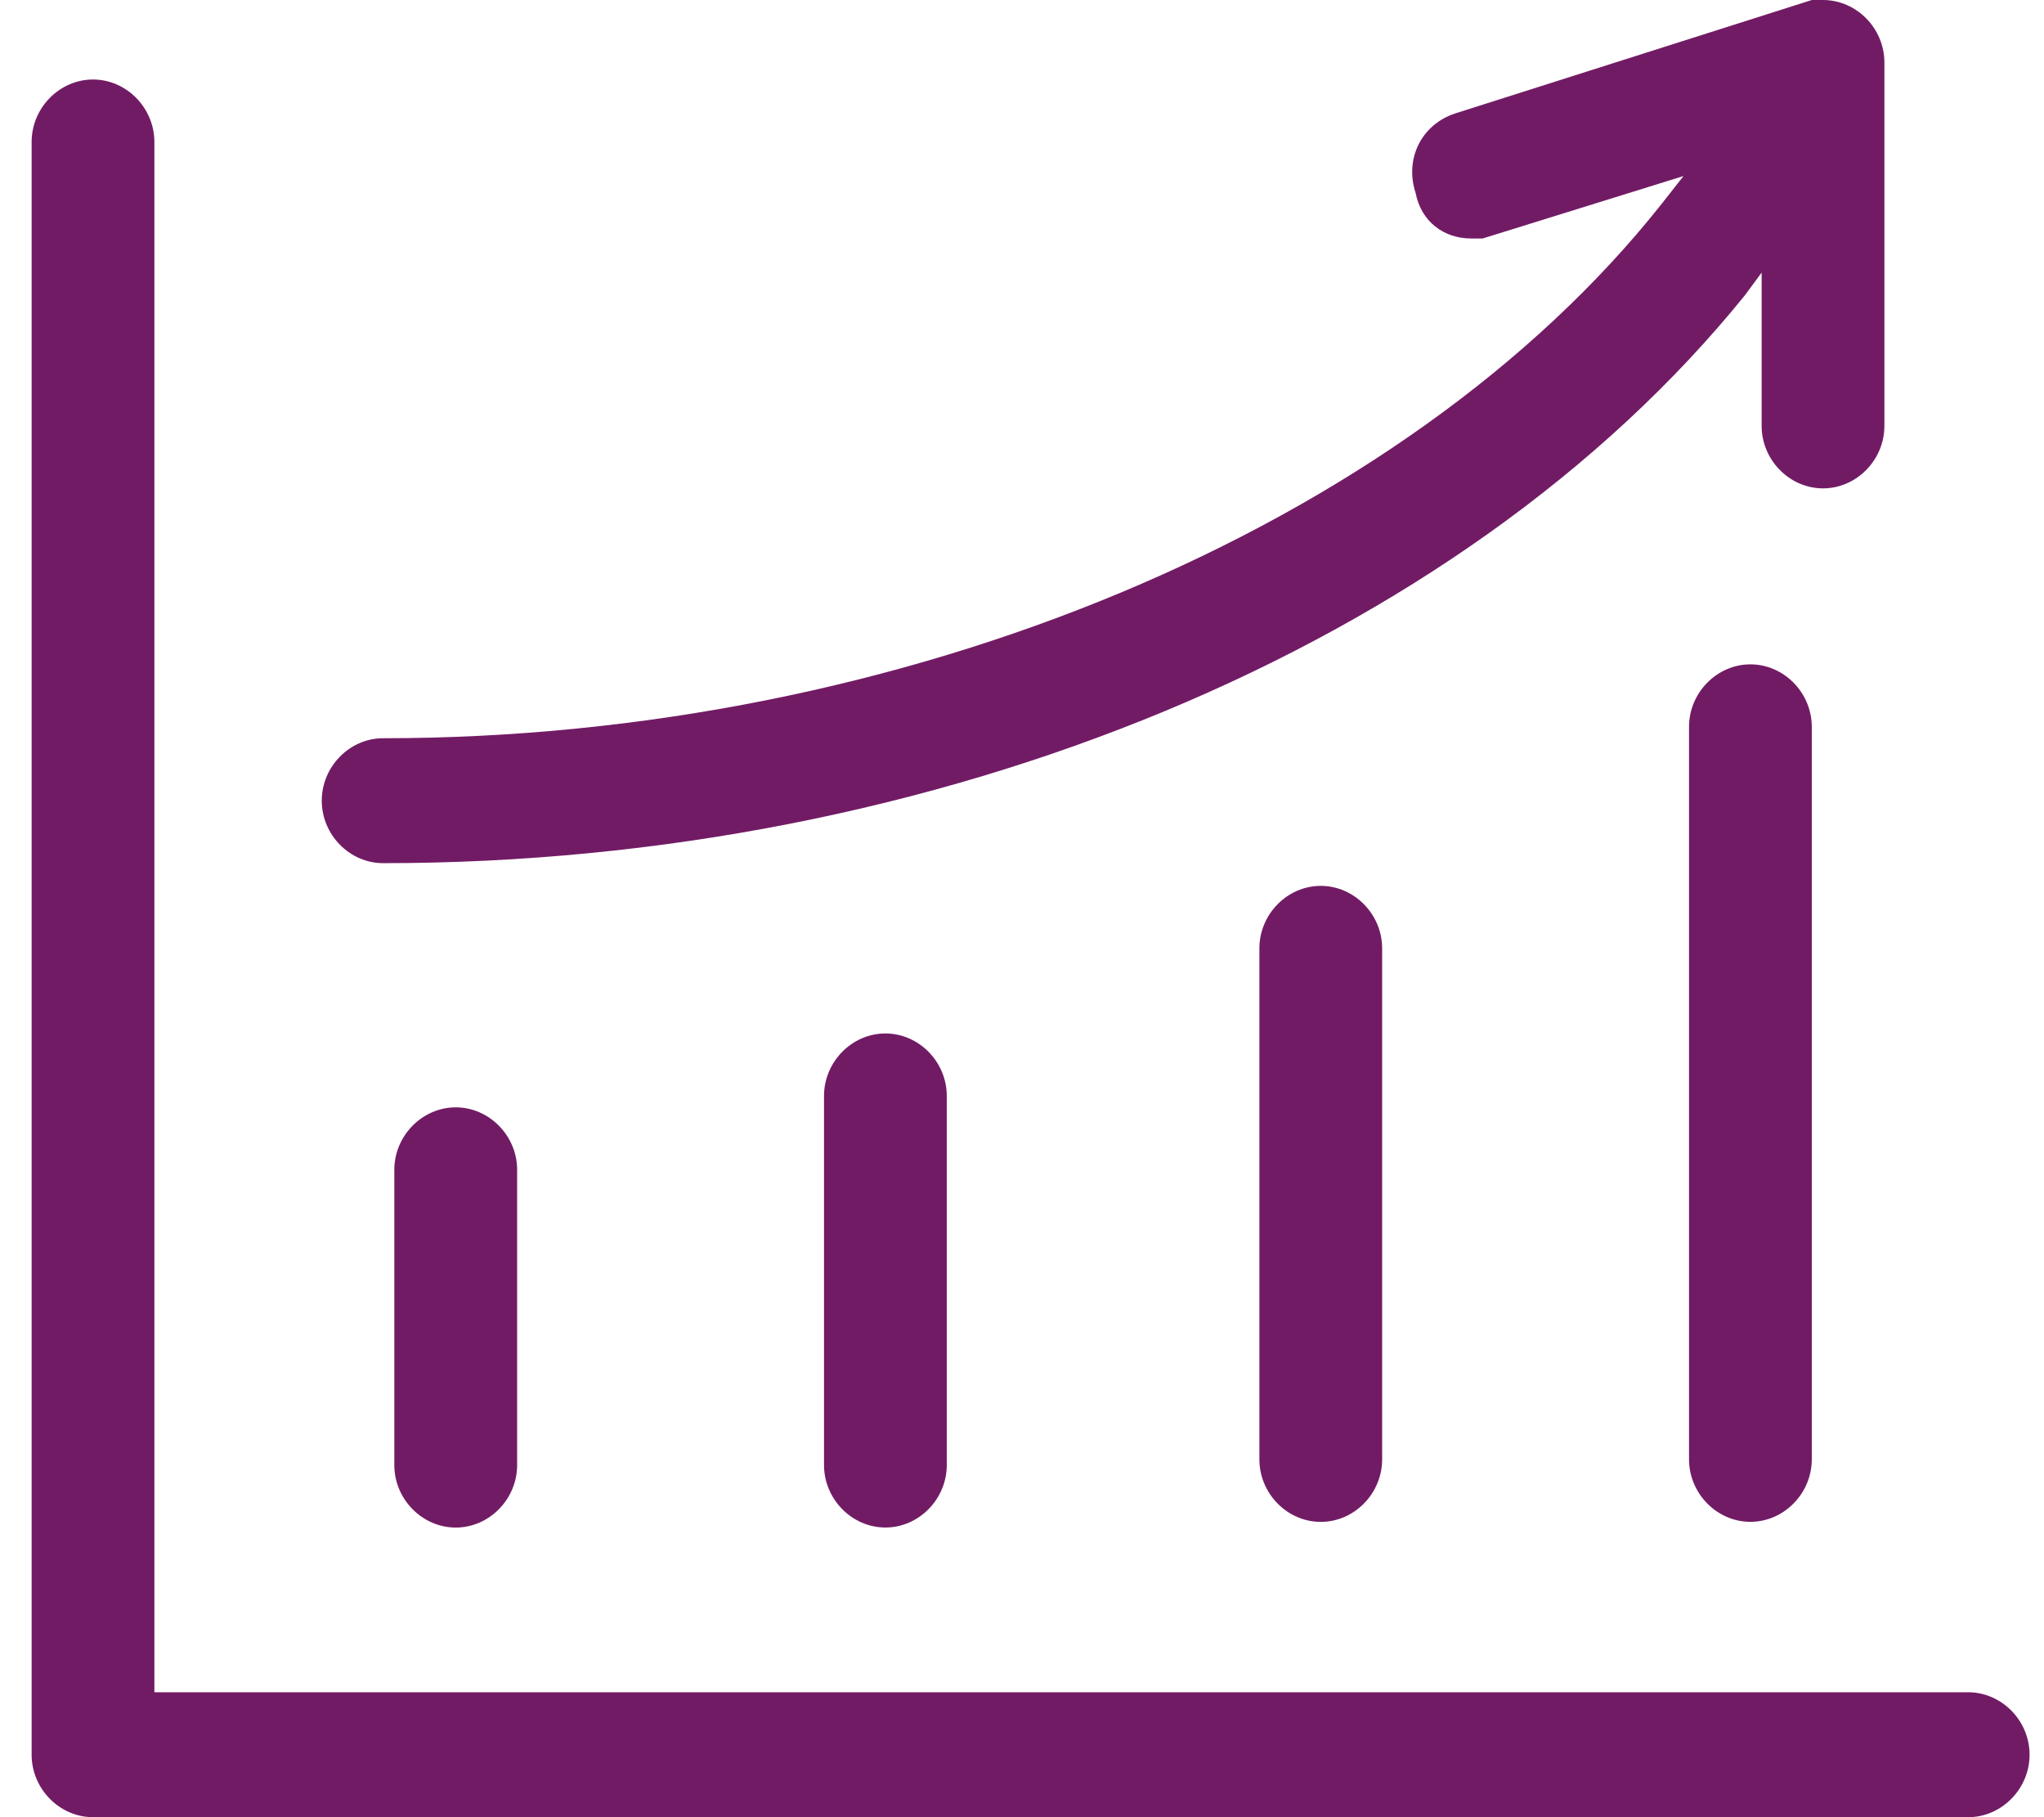 <svg width="36" height="32" viewBox="0 0 36 32" fill="none" xmlns="http://www.w3.org/2000/svg">
<path d="M34.665 29.8H2.719V2.5C2.719 1.9 2.228 1.4 1.638 1.4C1.048 1.4 0.557 1.9 0.557 2.5V30.9C0.557 31.5 1.048 32 1.638 32H34.665C35.254 32 35.746 31.5 35.746 30.9C35.746 30.3 35.254 29.8 34.665 29.8Z" fill="#721B65"/>
<path d="M6.748 15.2C16.479 15.2 25.719 11.4 30.732 5.2L31.027 4.8V7.5C31.027 8.1 31.518 8.6 32.108 8.6C32.698 8.6 33.189 8.1 33.189 7.5V1.1C33.189 0.5 32.698 0 32.108 0C32.01 0 32.01 0 31.911 0L25.621 2C25.031 2.2 24.736 2.8 24.933 3.4C25.031 3.9 25.424 4.2 25.916 4.2C26.014 4.2 26.014 4.2 26.112 4.2L29.651 3.1L29.258 3.6C24.736 9.3 15.89 13 6.748 13C6.158 13 5.667 13.5 5.667 14.1C5.667 14.7 6.158 15.2 6.748 15.2Z" fill="#721B65"/>
<path d="M29.748 12.799V25.699C29.748 26.299 30.239 26.799 30.829 26.799C31.419 26.799 31.91 26.299 31.91 25.699V12.799C31.91 12.199 31.419 11.699 30.829 11.699C30.239 11.699 29.748 12.199 29.748 12.799Z" fill="#721B65"/>
<path d="M22.181 16.7V25.7C22.181 26.3 22.672 26.8 23.262 26.8C23.852 26.8 24.343 26.3 24.343 25.7V16.7C24.343 16.1 23.852 15.6 23.262 15.6C22.672 15.6 22.181 16.1 22.181 16.7Z" fill="#721B65"/>
<path d="M14.513 19.299V25.799C14.513 26.399 15.004 26.899 15.594 26.899C16.184 26.899 16.675 26.399 16.675 25.799V19.299C16.675 18.699 16.184 18.199 15.594 18.199C15.004 18.199 14.513 18.699 14.513 19.299Z" fill="#721B65"/>
<path d="M6.945 20.6V25.8C6.945 26.4 7.437 26.9 8.027 26.9C8.616 26.9 9.108 26.4 9.108 25.8V20.6C9.108 20 8.616 19.5 8.027 19.5C7.437 19.5 6.945 20 6.945 20.6Z" fill="#721B65"/>
</svg>
